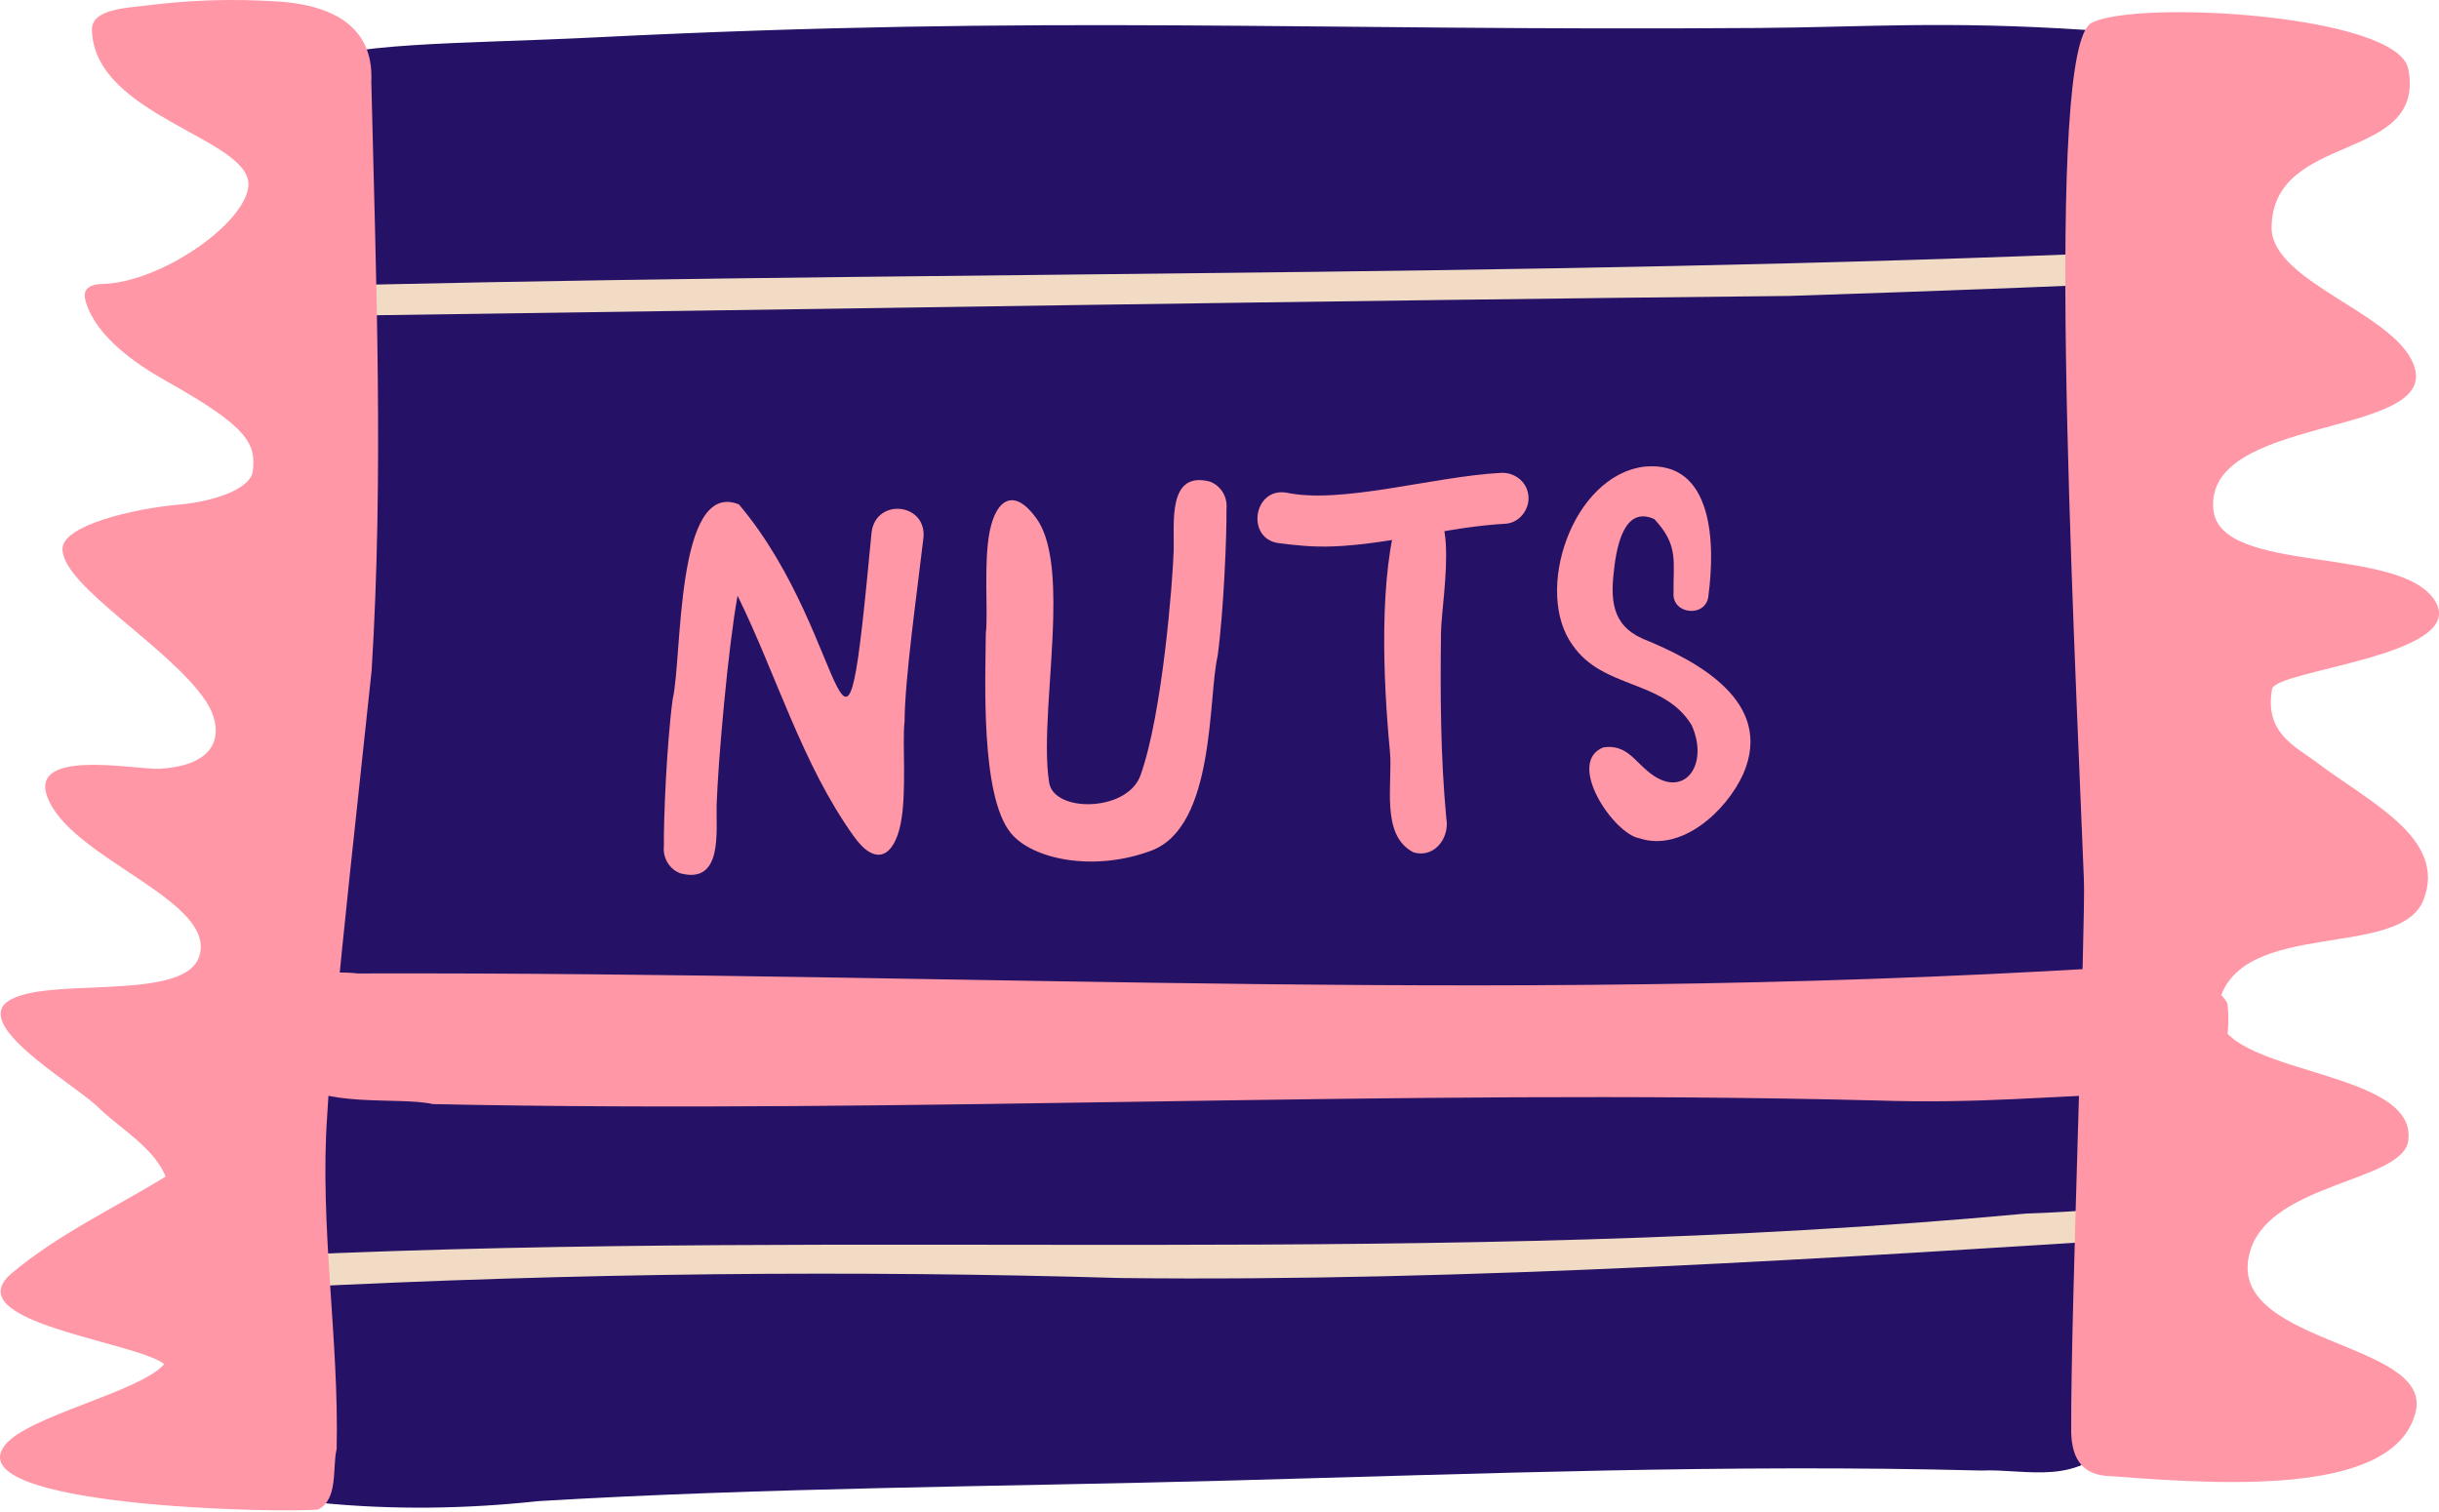 <svg id="_лой_2" xmlns="http://www.w3.org/2000/svg" width="1080" height="669.47" viewBox="0 0 1080 669.47"><g id="Hike08_548407430"><g id="Hike08_548407430-2"><path d="M923.1 13.22c-62.61-4.07-97.49-1.16-144.44-.83-202.86 1.45-313.08-5.93-515.38 4.18-59.14 2.96-112.76 1.94-129.76 13.03-29.41 45.96-1.77 463.25-1.09 560.61.21 6.86.36 13.63.54 20.44-1.26 13.28-1.03 53.48 8.52 54.85 32.32 3.23 64.76 2.77 96.86-.71 101.24-6.07 203.14-6.35 305.78-9.11 112.39-3.03 221.37-7.35 333.08-4.44 20.22-.94 44.09 7.79 60.45-15.89 8.44-19.92 7.98-48.67 11.71-72.97 10.37-77.39 1.46-160.22 3.86-240.22.27-67.68 3.4-135.32 4-203.25.38-29.31.18-58.58-.8-88.12-2.8-17.4-26.8-18.01-33.31-17.56z" fill="#251165"/><path d="M1000.3 108.96c-.21 4.59-.65 9.08-1.19 13.69-65.88 3.51-140.27 6.23-207.02 8.41-209.51 2.12-419.06 5.74-628.62 8.59.55-4.5 1.22-9.11 2-13.62 277.86-6.26 557.67-3.15 834.84-17.07z" fill="#f2dbc4"/><path d="M969.61 533.59c-1.35 4.56-2.34 9.22-3.81 13.79-152.1 9.67-314.23 20.38-469.85 18.6-116.27-3.45-239.36-2.43-370.49 4.31.03-4.7.06-9.52.08-14.33 259.27-11.98 511.03 5.71 771.57-18.52 24.2-.75 48.39-3.44 72.49-3.84z" fill="#f2dbc4"/><path d="M986.4 445.2c2.27 22.16-6.74 41.59-33.84 38.89-47.56 1.29-74.57 4.78-122.15 3.25-212.86-5.41-425.81 6.1-638.67 1.62-15.62-3.47-49.25 2.13-64.11-11.71-1.98-4.61 1.27-8.75 2.09-13.16 1.49-23.46.51-35.87 28.82-32.99 280.04-.76 519.34 14.76 799.04-4.12 5.65-2.8 28.61 12.76 28.83 18.22z" fill="#ff97a6"/><path d="M922.75 389.09c.9 17.31-5.81 192.79-5.61 242.4-.35 13.03 3.64 22.22 18.15 22.26 53.75 4.26 125.56 7.77 134.38-28.55 7.71-31.74-87.15-29.72-72.99-72.07 9.81-29.35 67.13-29.95 69.69-47.85 4.85-33.91-92.21-28.34-83.84-61.32 9.54-37.6 80.2-18.69 90.61-45.44 10.59-27.23-23.82-43.1-47.17-60.8-9.31-7.06-23.41-12.91-19.9-32.55 1.52-8.51 85.96-14.73 72.48-38.52-14.5-25.6-95.54-11.64-98.46-40.91-4.12-41.4 96.37-32.19 89.38-61.96-5.75-24.51-64.15-38.21-63.61-63.39.91-42.45 68.41-28.01 60.58-69.74-4.54-24.21-120.26-30.93-140.3-20.52-20.84 10.83-8.19 257.93-3.4 378.95z" fill="#ff97a6"/><g><path d="M164.55 297.06c5.4-86.76 1.93-174.07-.13-260.93C165.66 10.4 145.2 1.78 121.55.57 102.98-.58 84.31.0 65.86 2.32c-9.33 1.17-25.37 1.51-25.15 10.92.9 38.79 72.65 48.3 69.19 69.91-2.75 17.16-39.43 41.89-64.33 42.6-2.98.08-6.59.58-7.73 3.33-.67 1.6-.2 3.42.31 5.08 4.76 15.24 22.51 27.33 35.44 34.58 36.25 20.31 39.85 27.65 38.34 40.02-.87 7.15-15.32 13.19-33.28 14.77-19.13 1.69-50.99 9.05-50.99 19.56.0 16.56 47.49 43.36 63.49 67.39 7.18 10.79 8.65 28.12-20.16 29.96-10.58.68-61.32-10.01-49.06 14.74 12.67 26.23 74.63 44.38 66.2 68.63-7.29 20.95-72.68 7.41-86.21 20.94-10.65 12.24 34.13 37.28 42.64 46.68 9.77 9.01 23.84 17.32 28.8 29.65-22.97 14-47.75 25.59-68.51 43.05-24.2 21.47 54.98 29.92 67.91 39.97-10.82 12.39-60.26 22.88-70.53 35.83-21.86 27.63 123.69 30.24 138.69 28.55 8.95-4.64 6.16-18.29 8.15-26.82 1.11-48.91-7.62-98.59-4.18-147.79 1.83-35.82 17.91-178.97 19.66-196.8z" fill="#ff97a6"/><path d="M128.07 669.47c-.07.0-.04.0.0.0-.04.0-.07.0.0.0z" fill="#ff97a6"/></g><g><path d="M301.39 386.81c-5.17-1.91-7.99-7.07-7.41-12.25-.19-10.66 1.21-45.14 3.9-65.02 4.31-18.08 1.09-97.51 29.31-86.16 50.48 59.64 45.62 151.12 58.76 12.27 1.97-15.05 24-13.05 23 2.13-2.93 25.25-8.28 62.32-8.4 81.78-1.12 8.83 1.09 31.32-1.75 45.31s-10.72 19.48-20.69 5.56c-22.97-32.07-34.12-71.2-51.51-106.63-4.24 23.29-8.64 73.49-9.27 92.66-.28 11.82 2.82 35.17-15.94 30.33z" fill="#ff97a6"/><path d="M535.67 213.25c5.17 1.91 7.99 7.07 7.41 12.25.19 10.66-1.21 45.14-3.9 65.02-4.31 18.08-.84 75.43-29.31 86.16-25.32 9.55-52.74 4.01-62.32-7.81-13.55-16.71-11.15-68.91-11.03-88.38 1.12-8.83-1.09-31.32 1.75-45.31 2.84-13.99 10.72-19.48 20.69-5.56 6.55 9.15 7.83 25.52 7.42 43.71-.6 25.97-4.66 55.65-1.8 73.32 2.16 13.34 34.61 12.97 40.42-3.26 9.76-27.27 14.27-85.77 14.73-99.8.28-11.82-2.82-35.17 15.94-30.33z" fill="#ff97a6"/><g><path d="M625.9 377.46c-14.8-7.54-9.11-30.66-10.43-44.62-3.03-31.85-5.03-77.95 4.13-106.65 30.06-16.91 18.69 37.3 18.48 54.08-.34 27.47-.21 54.76 2.35 82.09 1.61 8.66-5.27 17.85-14.53 15.11z" fill="#ff97a6"/><path d="M590.3 241.97c-8.12.36-16.12-.38-24.15-1.45-14.5-2-11.17-24.6 3.35-22.37 24.42 5.24 64.72-7.03 94.71-8.72 6.13-.5 11.8 3.59 12.56 9.89.74 5.94-3.72 12.09-9.89 12.6-25.74 1.4-50.86 9.02-76.58 10.07z" fill="#ff97a6"/></g><path d="M726.15 371.29c-11.52-1.74-33.05-33.61-16.17-40.31 9.87-1.51 13.83 5.9 19.77 10.66 15.43 13.07 27.45-2.42 19.31-20.52-12.42-20.32-39.12-15.7-52.7-35.42-17.33-23.76-.21-75.05 31.74-79.04 31.07-3 31.33 35.15 28.41 57-.72 10.01-16.32 8.71-15.46-1.28-.19-13.93 2.34-20.86-8.51-32.5-11.51-5.16-15.9 7.16-17.65 20.75-1.86 14.44-1.53 25.85 12.31 32.15 24.55 9.95 58.44 28.01 44.78 59.83-7.61 16.9-27.58 34.66-45.83 28.68z" fill="#ff97a6"/></g></g></g></svg>